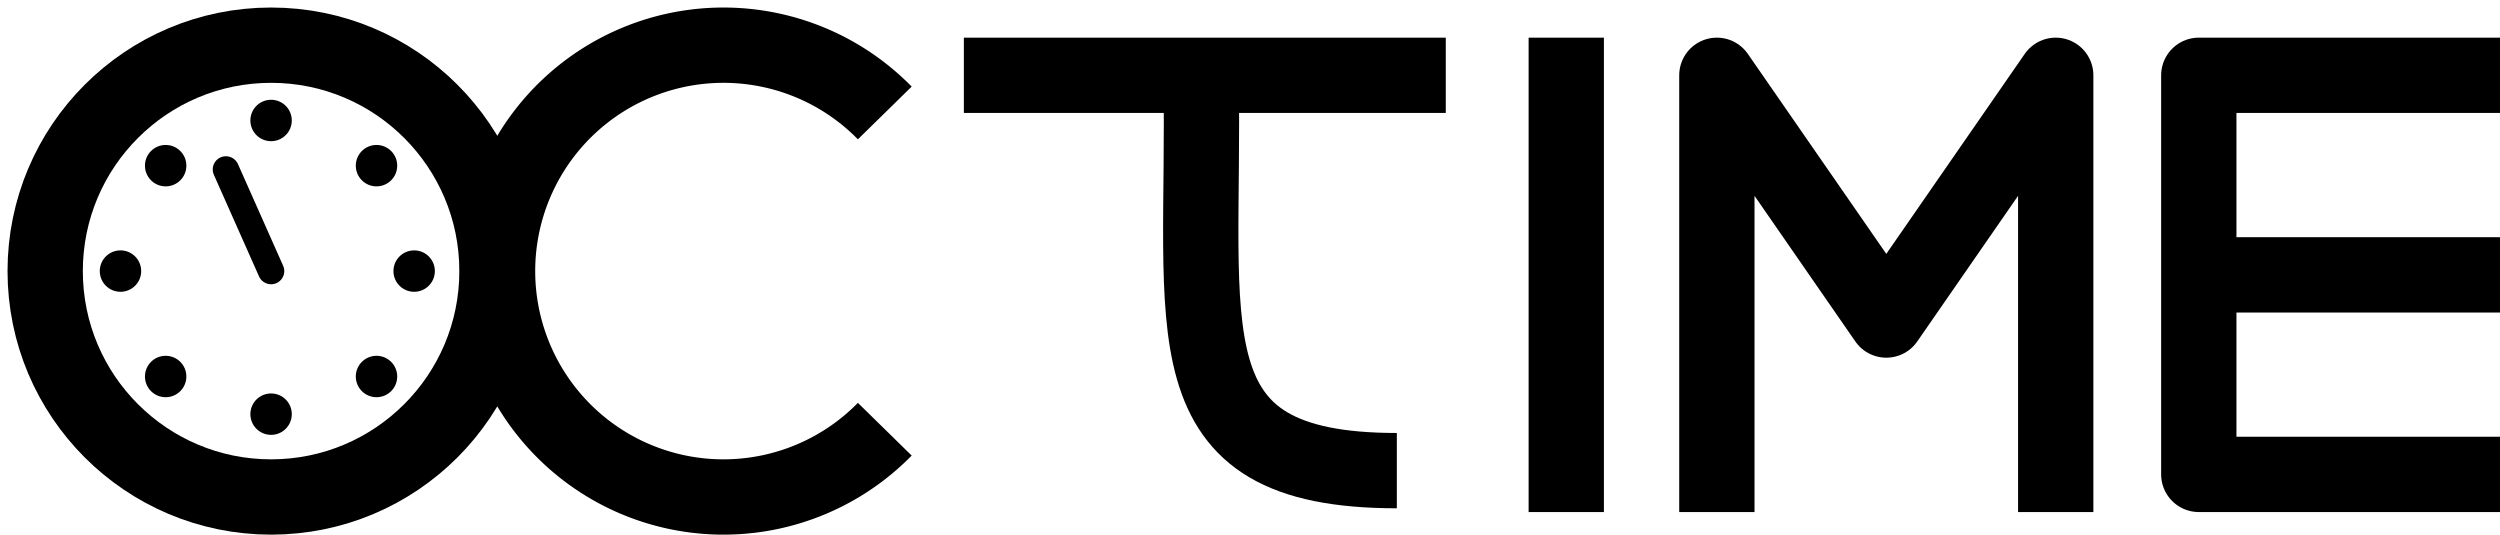 <svg xmlns="http://www.w3.org/2000/svg" xmlns:xlink="http://www.w3.org/1999/xlink" version="1.1" width="664" height="142" xml:space="preserve" stroke="black" fill="none" stroke-width="20" stroke-linejoin="round">
<g id="letterO" stroke-width="1" fill="black">
    <circle cx="72" cy="72" r="60" fill="none" stroke-width="20" />
    <circle cx="72" cy="32" r="5" />
    <circle cx="72" cy="110" r="5" />
    <circle cx="32" cy="72" r="5" />
    <circle cx="110" cy="72" r="5" />
    <circle cx="44" cy="44" r="5" />
    <circle cx="100" cy="44" r="5" />
    <circle cx="44" cy="100" r="5" />
    <circle cx="100" cy="100" r="5" />
    <line x1="72" y1="72" x2="60" y2="45" stroke-width="7" stroke-linecap="round" />
</g>
<path id="letterC" d="M 235 30 A 60 60 0 1 0 235 114"/>
<g id="letterT">
    <line x1="256" x2="384" y1="20" y2="20" />
    <path d="m 319,20 c 1.25,68 -10,105 52,105"/>
</g>
<line id="letterI" x1="416" x2="416" y1="10" y2="136"/>
<path id="letterM" d="M 456 136
                    l 0 -116
                    l 45 65
                    l 45 -65
                    l 0 116"/>

<g id="letterE">
    <path d="M 664 20 l -80 0 l 0 106 l 80 0"/>
    <line x1="584" x2="664" y1="73" y2="73" />
</g>
</svg>